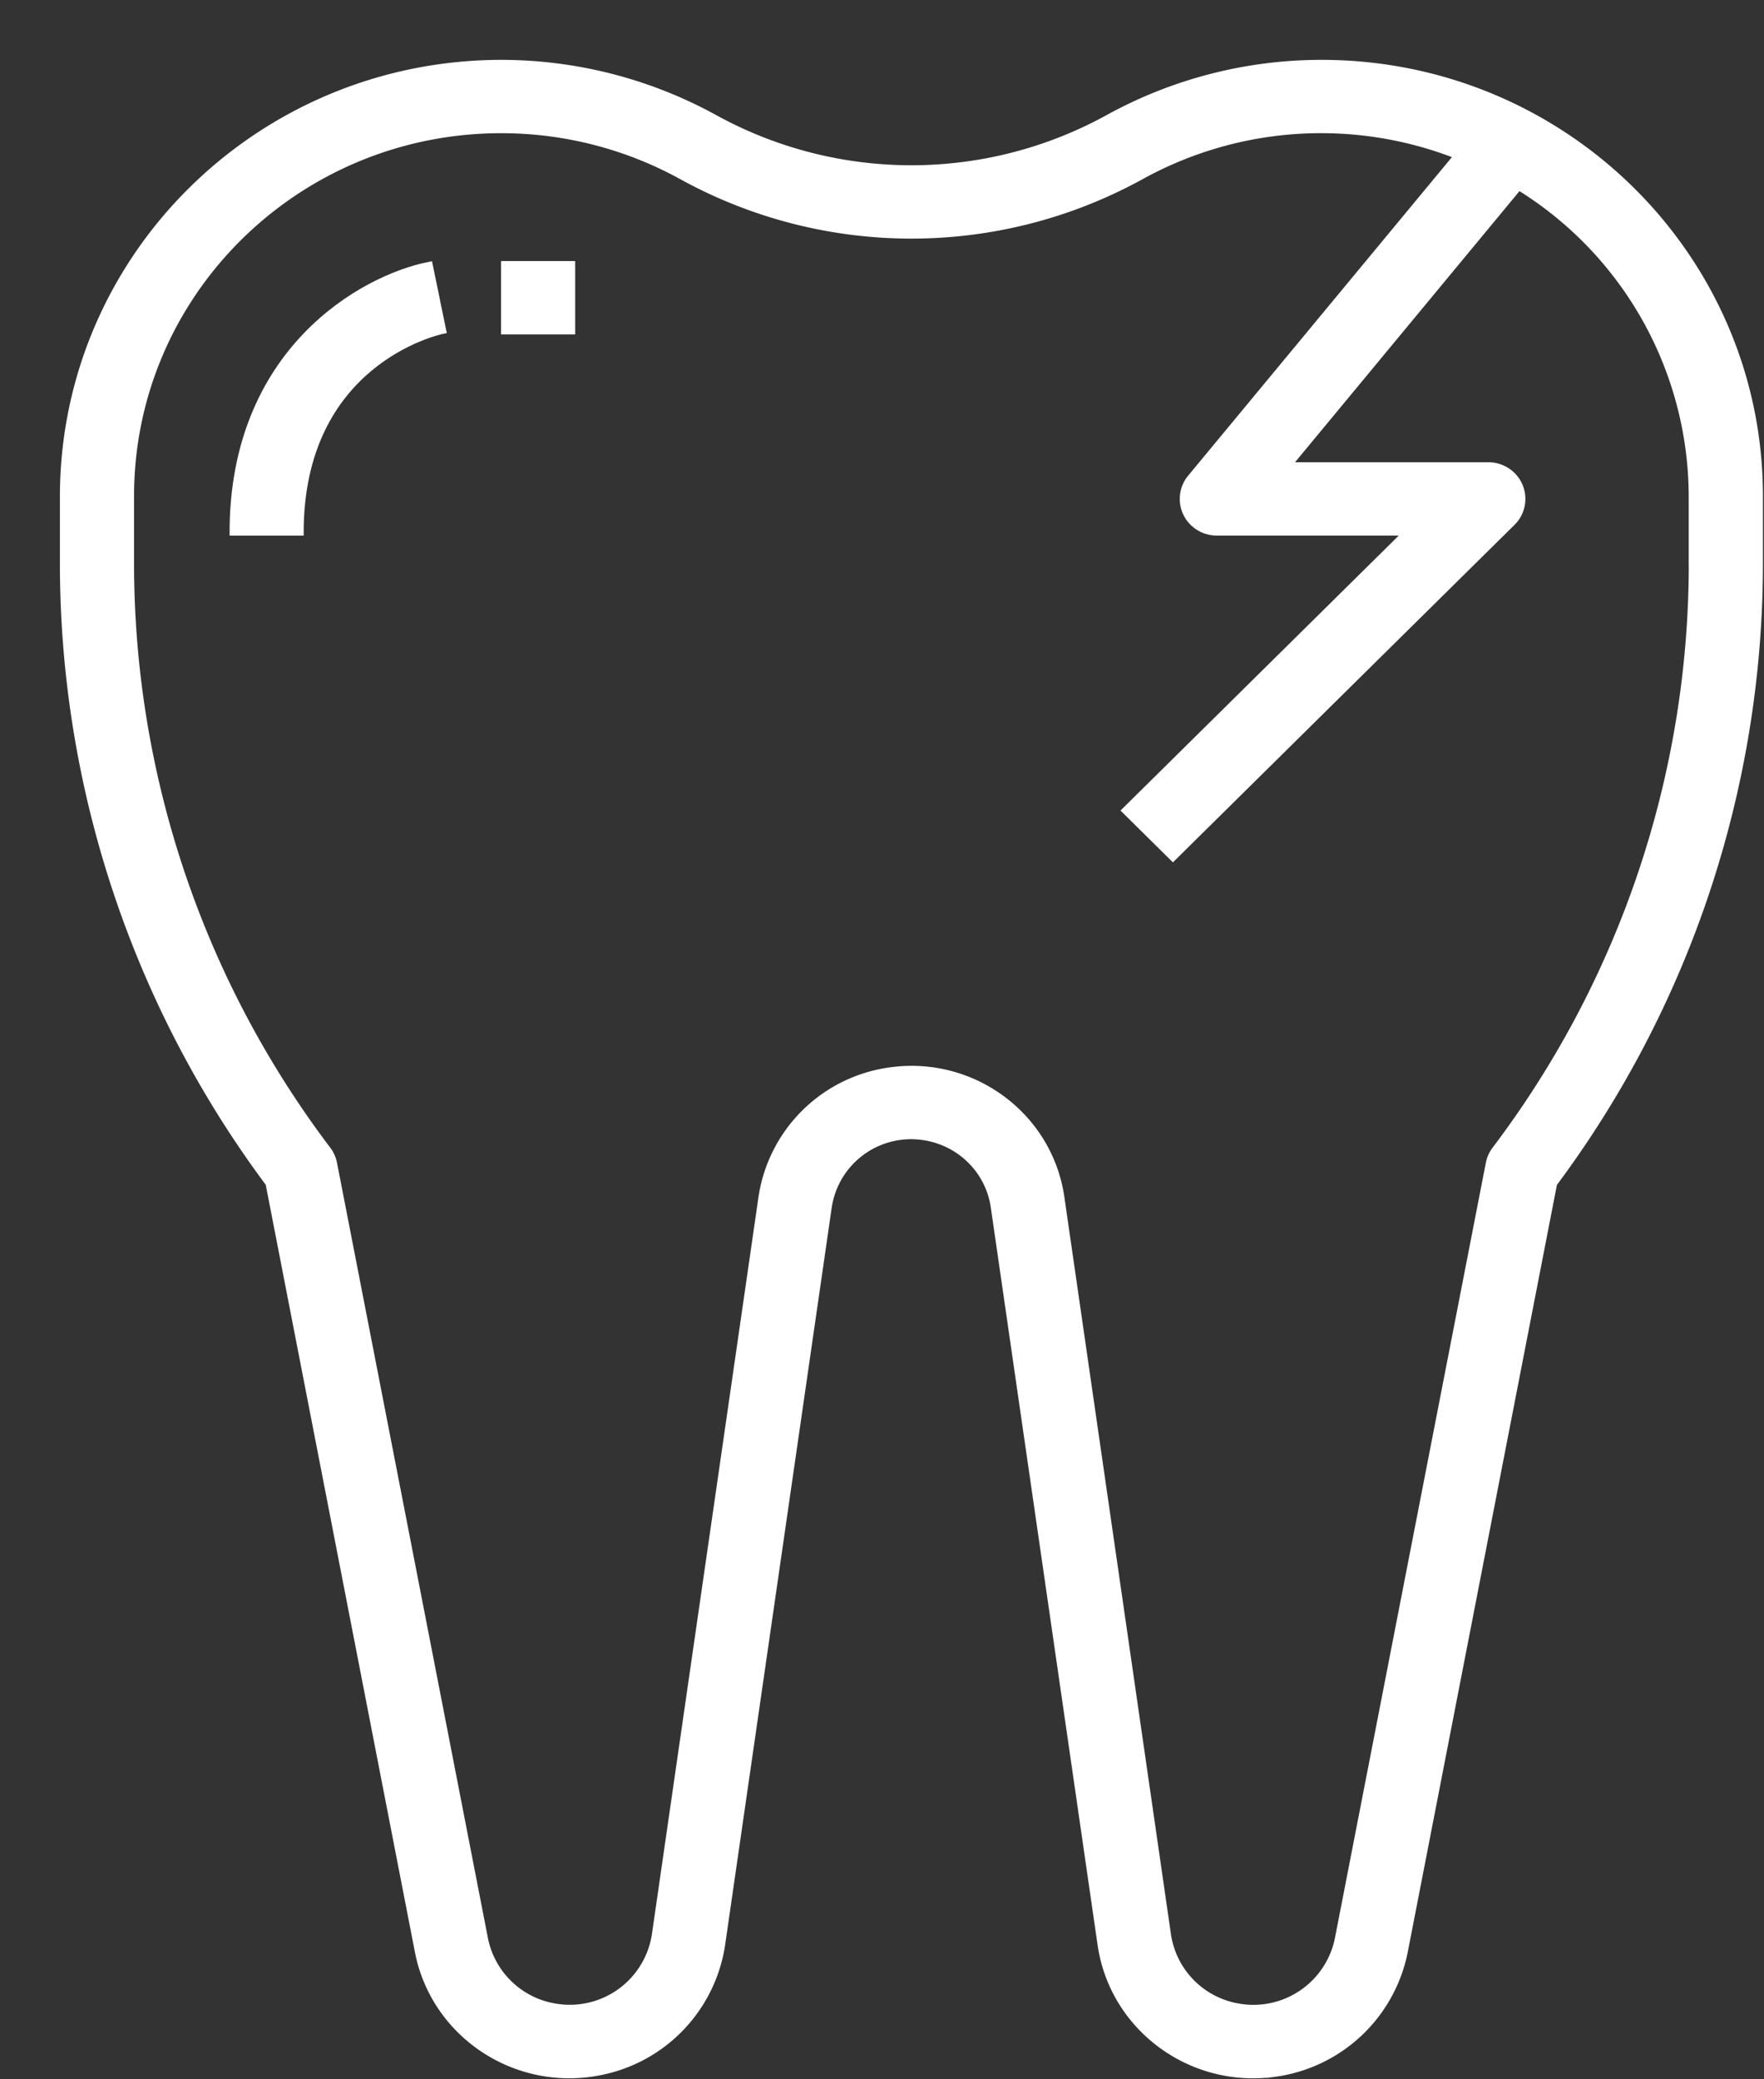 <svg width="28" height="33" xmlns="http://www.w3.org/2000/svg">
  <rect width="100%" height="100%" fill="#333333" stroke="none"/>
  <g fill="#FFF" fill-rule="nonzero" stroke="#FFF" stroke-width=".1">
    <path d="M20.977 1a7.022 7.022 0 0 0-3.378.865 6.478 6.478 0 0 1-6.265 0A7.04 7.04 0 0 0 7.956 1c-3.84.004-6.95 3.079-6.955 6.873v1.11a16.473 16.473 0 0 0 3.264 9.8l2.37 12.189c.255 1.311 1.538 2.17 2.865 1.918a2.43 2.43 0 0 0 1.961-2.033l1.692-11.703a1.323 1.323 0 0 1 1.5-1.11c.582.083 1.04.535 1.123 1.11l1.695 11.704c.19 1.322 1.43 2.24 2.767 2.052a2.435 2.435 0 0 0 2.058-1.937l2.37-12.188a16.474 16.474 0 0 0 3.267-9.802v-1.11C27.933 4.077 24.818 1 20.977 1zm5.879 7.983a15.41 15.41 0 0 1-3.124 9.261.528.528 0 0 0-.098.219L21.238 30.77a1.37 1.37 0 0 1-1.605 1.073 1.361 1.361 0 0 1-1.096-1.137l-1.692-11.703c-.188-1.297-1.405-2.199-2.718-2.013a2.388 2.388 0 0 0-2.038 2.013l-1.692 11.703a1.368 1.368 0 0 1-1.55 1.147 1.363 1.363 0 0 1-1.151-1.083L5.3 18.463a.53.53 0 0 0-.098-.219 15.41 15.41 0 0 1-3.124-9.26V7.872c0-3.208 2.633-5.809 5.88-5.808.998 0 1.98.251 2.853.73a7.56 7.56 0 0 0 7.312 0 5.911 5.911 0 0 1 5.006-.322l-4.231 5.109a.528.528 0 0 0 .076.749c.096.078.217.12.34.12h3.01l-4.467 4.414.761.752 5.387-5.322a.528.528 0 0 0 0-.752.542.542 0 0 0-.38-.156H20.45l3.658-4.418a5.785 5.785 0 0 1 2.747 4.904v1.11z"/>
    <path d="M6.926 4.726l-.108-.522c-1.077.213-3.124 1.376-3.124 4.247H4.77c0-2.699 2.171-3.185 2.263-3.204l-.108-.521zM8.003 4.193H9.08v1.064H8.003z"/>
  </g>
</svg>
